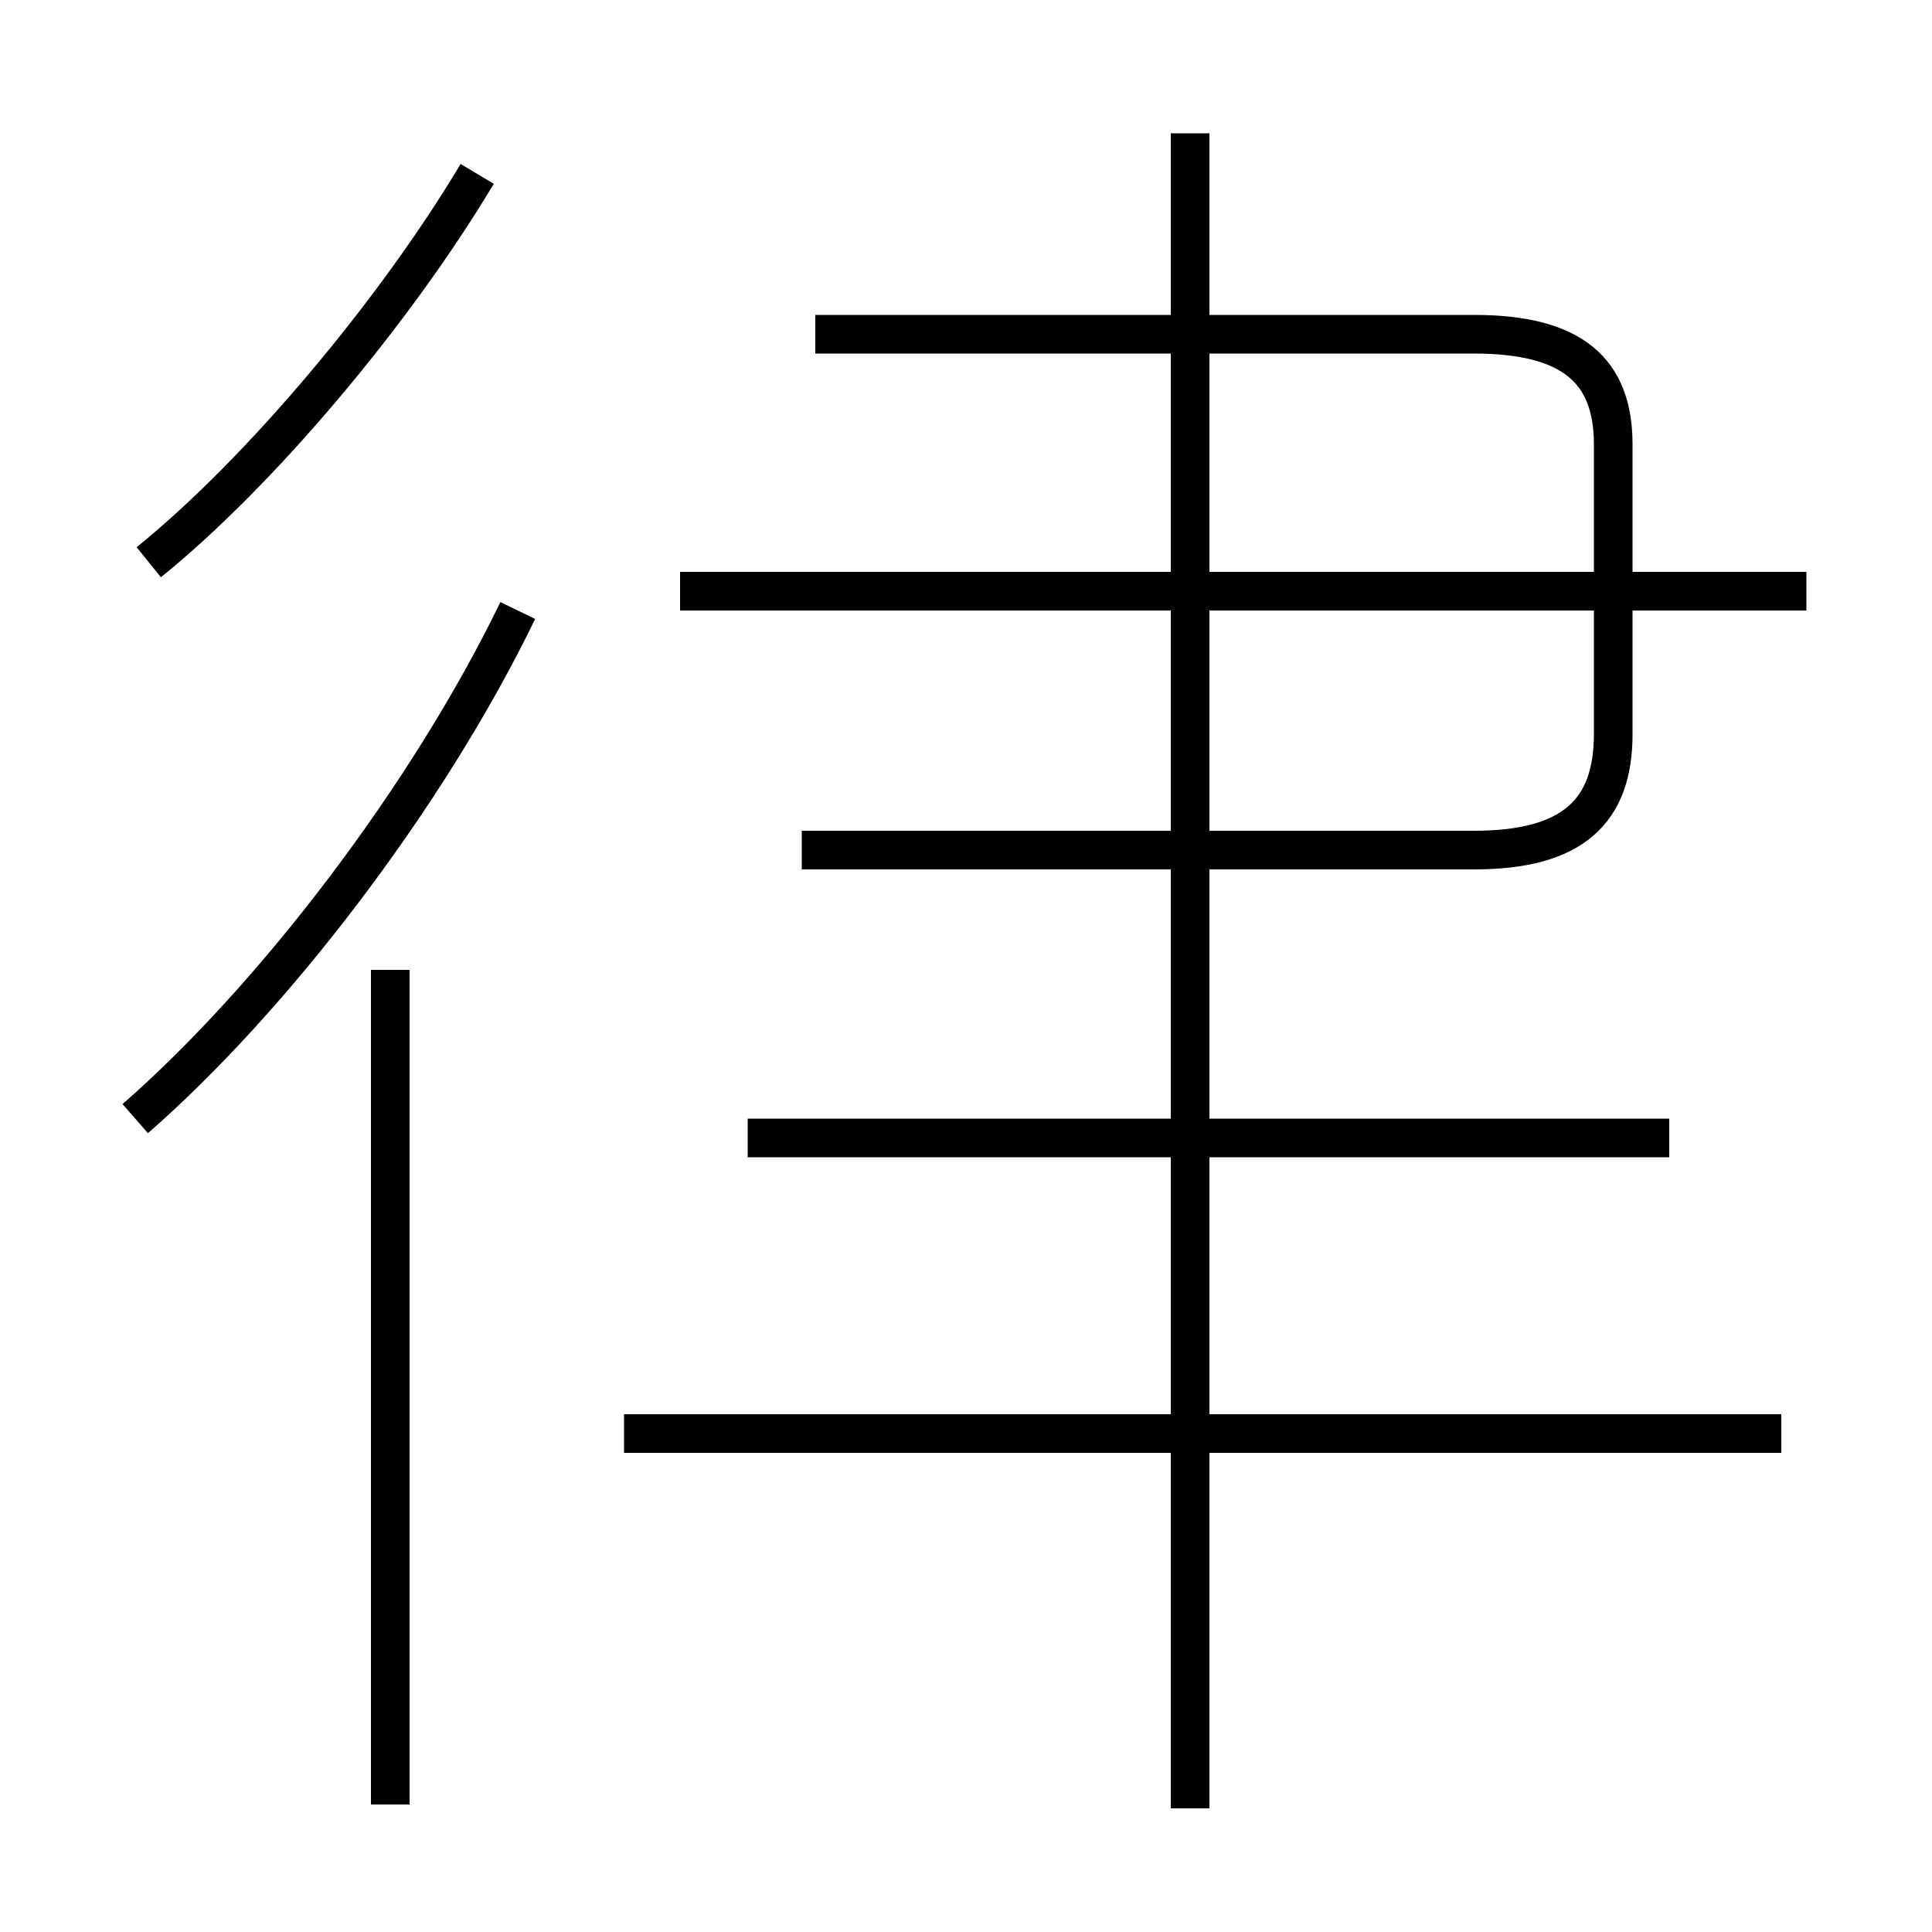 <?xml version='1.0' encoding='utf8'?>
<svg viewBox="0.0 -6.0 50.0 50.0" version="1.1" xmlns="http://www.w3.org/2000/svg">
<rect x="0.0" y="-6.0" width="50.0" height="50.0" fill="#808080" stroke="none"/>
<rect x="-1000" y="-1000" width="2000" height="2000" stroke="white" fill="white"/>
<g style="fill:white;stroke:#000000;  stroke-width:1">
<path d="M 20.75 -22.0 L 38.15 -22.0 C 40.7 -22.0 41.75 -23.0 41.75 -25.0 L 41.75 -32.5 C 41.75 -34.4 40.7 -35.35 38.15 -35.35 L 21.1 -35.35 M 10.1 2.7 L 10.1 -18.9 M 3.5 -15.05 C 7.05 -18.15 11.05 -23.35 13.4 -28.2 M 46.1 -6.9 L 16.15 -6.9 M 3.85 -29.45 C 6.7 -31.75 10.2 -35.9 12.35 -39.5 M 43.2 -14.55 L 19.35 -14.55 M 30.8 2.8 L 30.8 -40.55 M 46.75 -28.7 L 17.6 -28.7" transform="translate(0.0 38.0)" />
</g>
</svg>